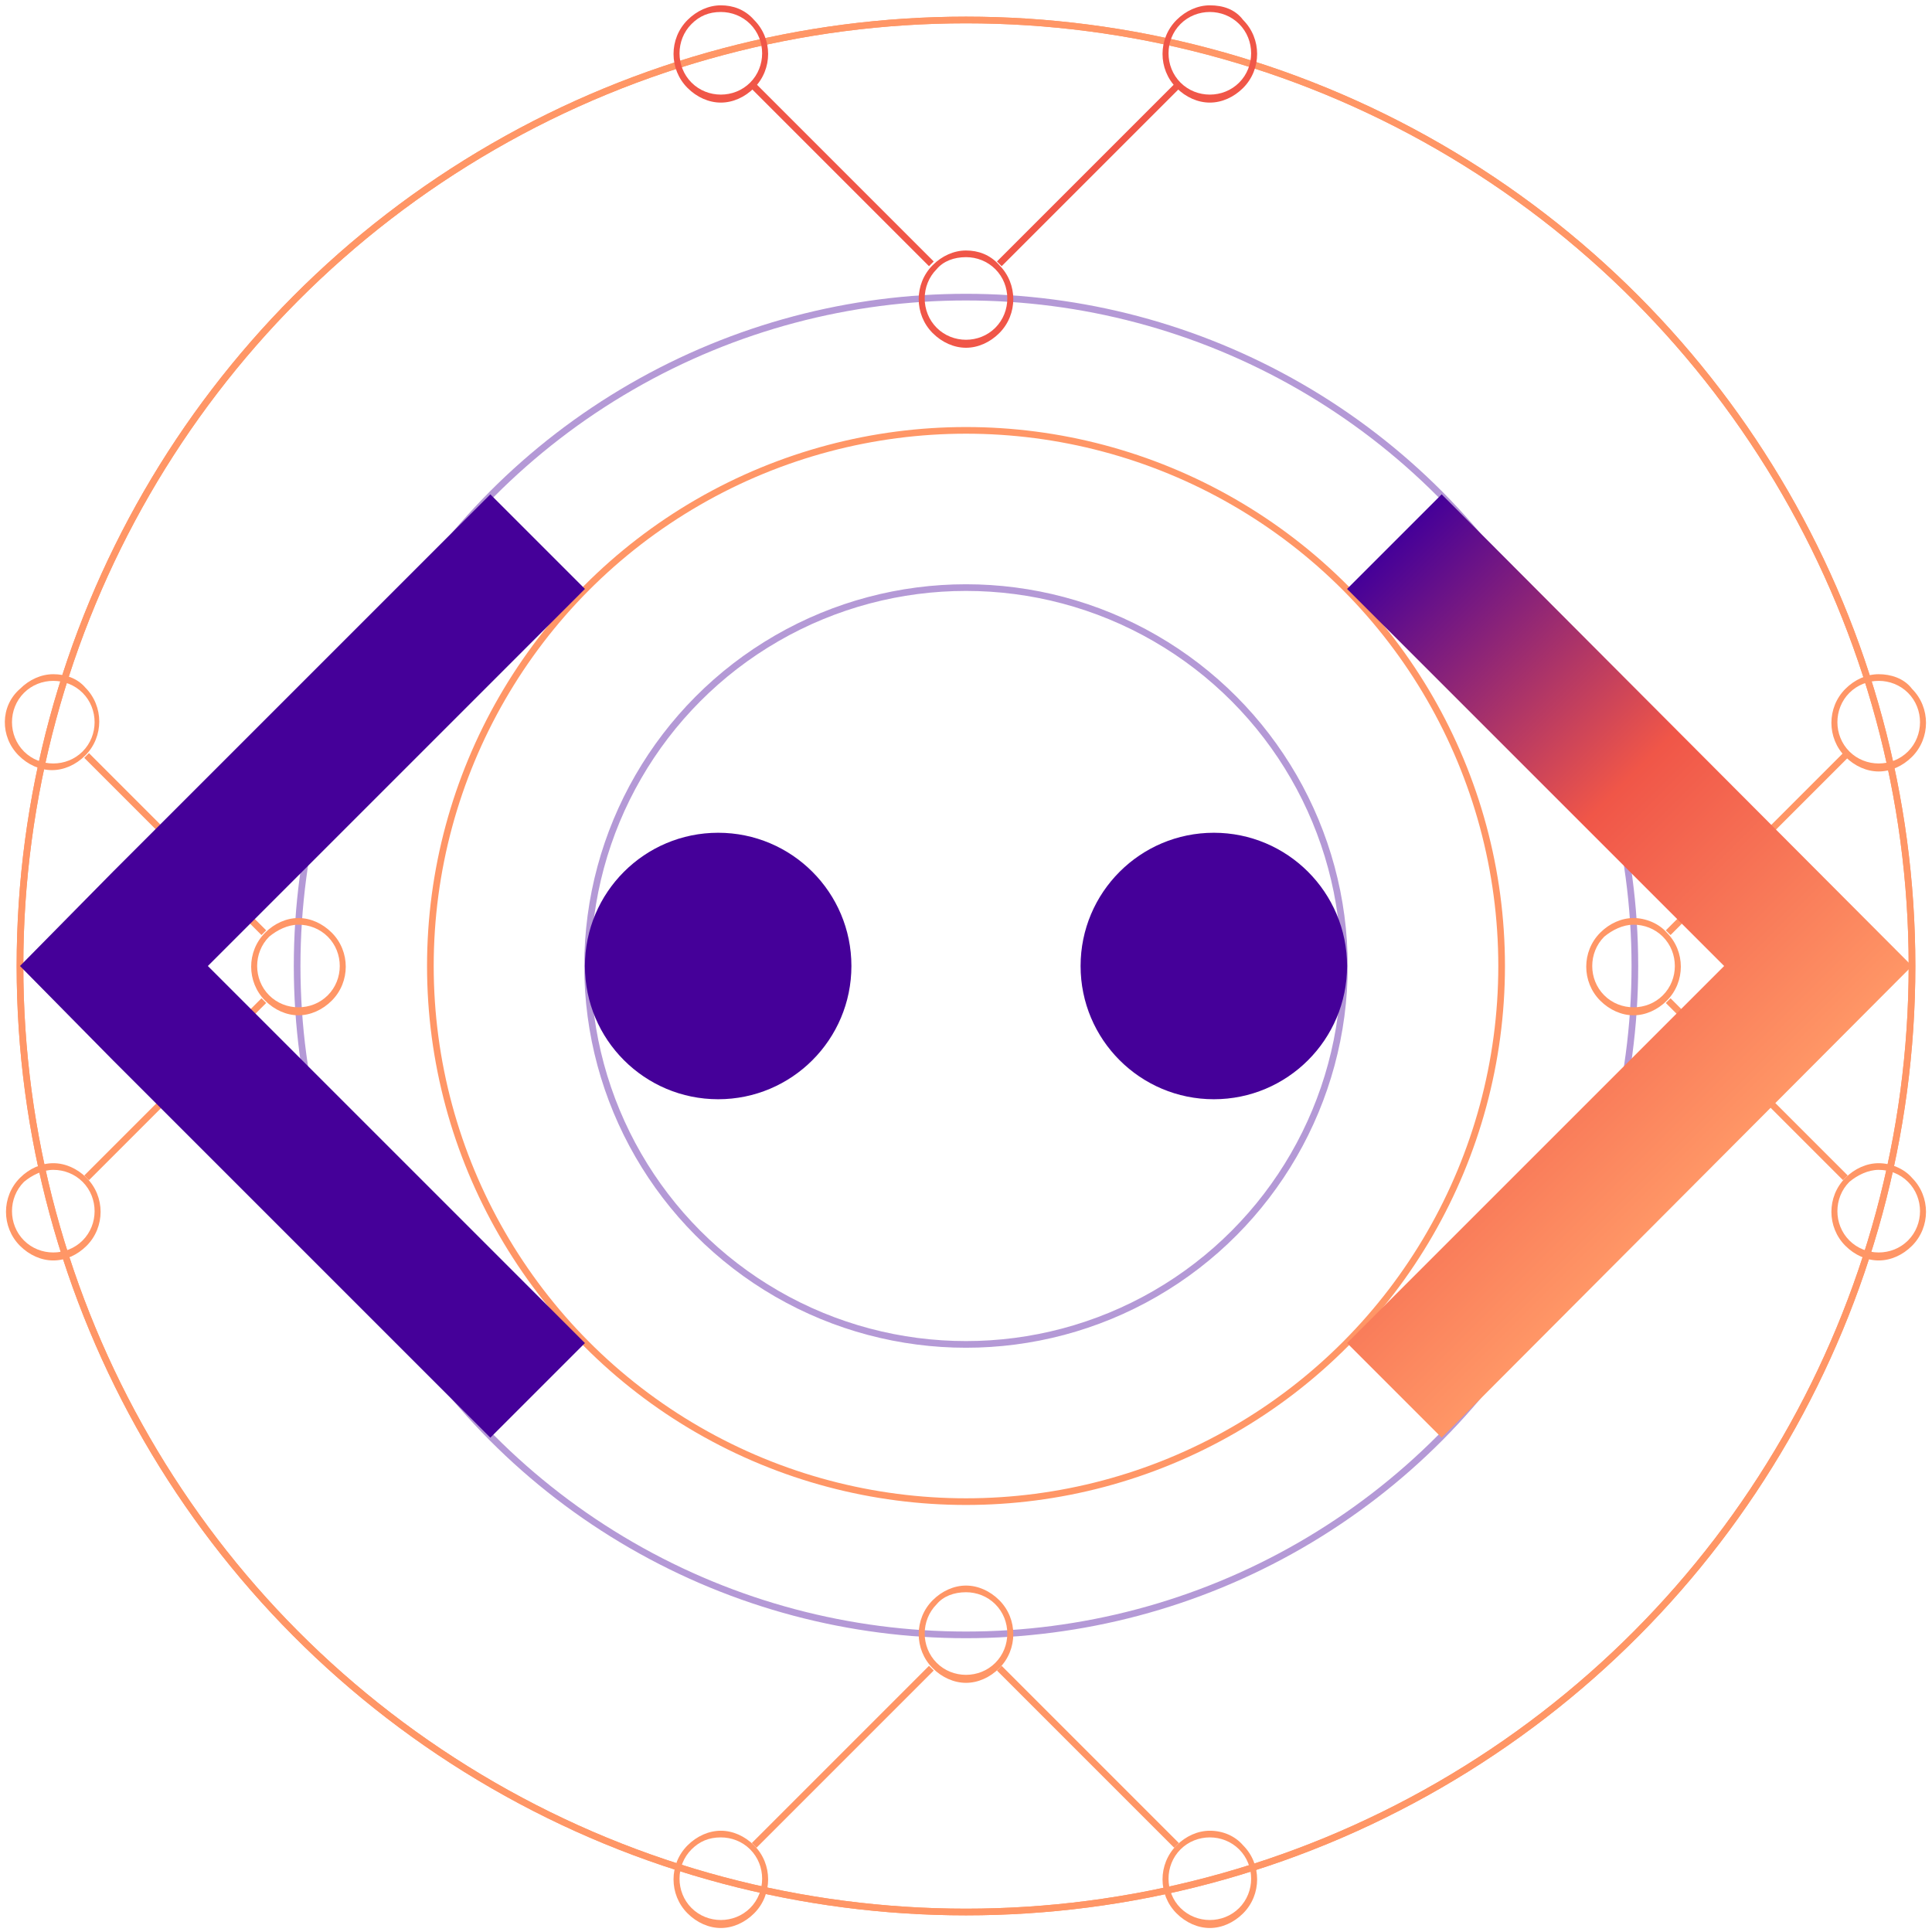 <?xml version="1.0" encoding="utf-8"?>
<!-- Generator: Adobe Illustrator 18.0.0, SVG Export Plug-In . SVG Version: 6.00 Build 0)  -->
<!DOCTYPE svg PUBLIC "-//W3C//DTD SVG 1.1//EN" "http://www.w3.org/Graphics/SVG/1.1/DTD/svg11.dtd">
<svg version="1.1" id="圖層_1" xmlns="http://www.w3.org/2000/svg" xmlns:xlink="http://www.w3.org/1999/xlink" x="0px" y="0px"
	 viewBox="0 0 145 145" enable-background="new 0 0 145 145" xml:space="preserve">
<circle fill="none" stroke="#FF9666" stroke-width="0.5" stroke-miterlimit="10" cx="72.5" cy="72.5" r="71"/>
<circle opacity="0.4" fill="none" stroke="#450099" stroke-width="0.5" stroke-miterlimit="10" cx="72.5" cy="72.5" r="28.4"/>
<circle fill="none" stroke="#FF9666" stroke-width="0.5" stroke-miterlimit="10" cx="72.5" cy="72.5" r="40.2"/>
<circle opacity="0.4" fill="none" stroke="#450099" stroke-width="0.5" stroke-miterlimit="10" cx="72.5" cy="72.5" r="50.2"/>
<circle fill="none" stroke="#FF9666" stroke-width="0.5" stroke-miterlimit="10" cx="72.5" cy="72.5" r="71"/>
<g>
	<g>
		<g>
			<g>
				<path fill="#FF9666" d="M54.1,137.9c0.8,0,1.6,0.3,2.2,0.9c0.6,0.6,0.9,1.4,0.9,2.2c0,0.8-0.3,1.6-0.9,2.2
					c-0.6,0.6-1.4,0.9-2.2,0.9c-0.8,0-1.6-0.3-2.2-0.9c-1.2-1.2-1.2-3.2,0-4.4C52.5,138.2,53.2,137.9,54.1,137.9 M54.1,137.4
					c-0.9,0-1.8,0.4-2.5,1.1c-1.4,1.4-1.4,3.7,0,5.1c0.7,0.7,1.6,1.1,2.5,1.1s1.8-0.4,2.5-1.1c1.4-1.4,1.4-3.7,0-5.1
					C55.9,137.8,55,137.4,54.1,137.4L54.1,137.4z"/>
			</g>
			<line fill="none" stroke="#FF9666" stroke-width="0.5" stroke-miterlimit="10" x1="56.6" y1="138.5" x2="69.9" y2="125.2"/>
			<g>
				<path fill="#FF9666" d="M90.8,137.9c0.8,0,1.6,0.3,2.2,0.9c1.2,1.2,1.2,3.2,0,4.4c-0.6,0.6-1.4,0.9-2.2,0.9
					c-0.8,0-1.6-0.3-2.2-0.9c-0.6-0.6-0.9-1.4-0.9-2.2c0-0.8,0.3-1.6,0.9-2.2C89.2,138.2,90,137.9,90.8,137.9 M90.8,137.4
					c-0.9,0-1.8,0.4-2.5,1.1c-1.4,1.4-1.4,3.7,0,5.1c0.7,0.7,1.6,1.1,2.5,1.1s1.8-0.4,2.5-1.1c1.4-1.4,1.4-3.7,0-5.1
					C92.7,137.8,91.8,137.4,90.8,137.4L90.8,137.4z"/>
			</g>
			<g>
				<path fill="#FF9666" d="M72.5,119.5c0.8,0,1.6,0.3,2.2,0.9c1.2,1.2,1.2,3.2,0,4.4c-0.6,0.6-1.4,0.9-2.2,0.9
					c-0.8,0-1.6-0.3-2.2-0.9c-0.6-0.6-0.9-1.4-0.9-2.2c0-0.8,0.3-1.6,0.9-2.2C70.8,119.8,71.6,119.5,72.5,119.5 M72.5,119
					c-0.9,0-1.8,0.4-2.5,1.1c-1.4,1.4-1.4,3.7,0,5.1c0.7,0.7,1.6,1.1,2.5,1.1s1.8-0.4,2.5-1.1c1.4-1.4,1.4-3.7,0-5.1
					C74.3,119.4,73.4,119,72.5,119L72.5,119z"/>
			</g>
			<line fill="none" stroke="#FF9666" stroke-width="0.5" stroke-miterlimit="10" x1="88.3" y1="138.5" x2="75" y2="125.2"/>
		</g>
	</g>
	<g>
		<g>
			<path fill="#FF9666" d="M4,87.8c0.8,0,1.6,0.3,2.2,0.9c1.2,1.2,1.2,3.2,0,4.4C5.6,93.7,4.8,94,4,94s-1.6-0.3-2.2-0.9
				c-1.2-1.2-1.2-3.2,0-4.4C2.4,88.2,3.2,87.8,4,87.8 M4,87.3c-0.9,0-1.8,0.4-2.5,1.1c-1.4,1.4-1.4,3.7,0,5.1
				c0.7,0.7,1.6,1.1,2.5,1.1s1.8-0.4,2.5-1.1c1.4-1.4,1.4-3.7,0-5.1C5.8,87.7,4.9,87.3,4,87.3L4,87.3z"/>
		</g>
		<line fill="none" stroke="#FF9666" stroke-width="0.5" stroke-miterlimit="10" x1="6.5" y1="88.4" x2="19.8" y2="75.1"/>
		<g>
			<path fill="#FF9666" d="M4,51.1c0.8,0,1.6,0.3,2.2,0.9c1.2,1.2,1.2,3.2,0,4.4c-0.6,0.6-1.4,0.9-2.2,0.9s-1.6-0.3-2.2-0.9
				c-1.2-1.2-1.2-3.2,0-4.4C2.4,51.4,3.2,51.1,4,51.1 M4,50.6c-0.9,0-1.8,0.4-2.5,1.1C0,53,0,55.3,1.4,56.7c0.7,0.7,1.6,1.1,2.5,1.1
				s1.8-0.4,2.5-1.1c1.4-1.4,1.4-3.7,0-5.1C5.8,50.9,4.9,50.6,4,50.6L4,50.6z"/>
		</g>
		<g>
			<path fill="#FF9666" d="M22.4,69.4c0.8,0,1.6,0.3,2.2,0.9c1.2,1.2,1.2,3.2,0,4.4c-0.6,0.6-1.4,0.9-2.2,0.9s-1.6-0.3-2.2-0.9
				c-1.2-1.2-1.2-3.2,0-4.4C20.8,69.8,21.6,69.4,22.4,69.4 M22.4,68.9c-0.9,0-1.8,0.4-2.5,1.1c-1.4,1.4-1.4,3.7,0,5.1
				c0.7,0.7,1.6,1.1,2.5,1.1s1.8-0.4,2.5-1.1c1.4-1.4,1.4-3.7,0-5.1C24.2,69.3,23.3,68.9,22.4,68.9L22.4,68.9z"/>
		</g>
		<line fill="none" stroke="#FF9666" stroke-width="0.5" stroke-miterlimit="10" x1="6.5" y1="56.7" x2="19.8" y2="70"/>
	</g>
	<g>
		<g>
			<g>
				<path fill="#FF9666" d="M141,87.8c0.8,0,1.6,0.3,2.2,0.9c1.2,1.2,1.2,3.2,0,4.4c-0.6,0.6-1.4,0.9-2.2,0.9s-1.6-0.3-2.2-0.9
					c-1.2-1.2-1.2-3.2,0-4.4C139.4,88.2,140.2,87.8,141,87.8 M141,87.3c-0.9,0-1.8,0.4-2.5,1.1c-1.4,1.4-1.4,3.7,0,5.1
					c0.7,0.7,1.6,1.1,2.5,1.1c0.9,0,1.8-0.4,2.5-1.1c1.4-1.4,1.4-3.7,0-5.1C142.9,87.7,141.9,87.3,141,87.3L141,87.3z"/>
			</g>
			<line fill="none" stroke="#FF9666" stroke-width="0.5" stroke-miterlimit="10" x1="138.5" y1="88.4" x2="125.2" y2="75.1"/>
			<g>
				<path fill="#FF9666" d="M141,51.1c0.8,0,1.6,0.3,2.2,0.9c1.2,1.2,1.2,3.2,0,4.4c-0.6,0.6-1.4,0.9-2.2,0.9s-1.6-0.3-2.2-0.9
					c-1.2-1.2-1.2-3.2,0-4.4C139.4,51.4,140.2,51.1,141,51.1 M141,50.6c-0.9,0-1.8,0.4-2.5,1.1c-1.4,1.4-1.4,3.7,0,5.1
					c0.7,0.7,1.6,1.1,2.5,1.1c0.9,0,1.8-0.4,2.5-1.1c1.4-1.4,1.4-3.7,0-5.1C142.9,50.9,141.9,50.6,141,50.6L141,50.6z"/>
			</g>
			<g>
				<path fill="#FF9666" d="M122.6,69.4c0.8,0,1.6,0.3,2.2,0.9c1.2,1.2,1.2,3.2,0,4.4c-0.6,0.6-1.4,0.9-2.2,0.9
					c-0.8,0-1.6-0.3-2.2-0.9c-1.2-1.2-1.2-3.2,0-4.4C121,69.8,121.8,69.4,122.6,69.4 M122.6,68.9c-0.9,0-1.8,0.4-2.5,1.1
					c-1.4,1.4-1.4,3.7,0,5.1c0.7,0.7,1.6,1.1,2.5,1.1s1.8-0.4,2.5-1.1c1.4-1.4,1.4-3.7,0-5.1C124.5,69.3,123.5,68.9,122.6,68.9
					L122.6,68.9z"/>
			</g>
			<line fill="none" stroke="#FF9666" stroke-width="0.5" stroke-miterlimit="10" x1="138.5" y1="56.7" x2="125.2" y2="70"/>
		</g>
	</g>
</g>
<g>
	<polygon fill="#450099" points="43.9,44.2 36.8,37.1 8.5,65.4 1.5,72.5 8.5,79.6 36.8,107.9 43.9,100.8 15.6,72.5 	"/>
	<linearGradient id="SVGID_1_" gradientUnits="userSpaceOnUse" x1="90.489" y1="54.823" x2="125.844" y2="90.178">
		<stop  offset="0" style="stop-color:#450099"/>
		<stop  offset="0.5" style="stop-color:#F05648"/>
		<stop  offset="1" style="stop-color:#FF9666"/>
	</linearGradient>
	<polygon fill="url(#SVGID_1_)" points="108.2,37.1 101.1,44.2 129.4,72.5 101.1,100.8 108.2,107.9 143.5,72.5 	"/>
	<g>
		<circle fill="#450099" cx="53.9" cy="72.5" r="10"/>
		<circle fill="#450099" cx="91.1" cy="72.5" r="10"/>
	</g>
</g>
<g>
	<g>
		<path fill="#F05648" d="M54.1,0.9c0.8,0,1.6,0.3,2.2,0.9c1.2,1.2,1.2,3.2,0,4.4c-0.6,0.6-1.4,0.9-2.2,0.9c-0.8,0-1.6-0.3-2.2-0.9
			c-1.2-1.2-1.2-3.2,0-4.4C52.5,1.2,53.2,0.9,54.1,0.9 M54.1,0.4c-0.9,0-1.8,0.4-2.5,1.1c-1.4,1.4-1.4,3.7,0,5.1
			c0.7,0.7,1.6,1.1,2.5,1.1s1.8-0.4,2.5-1.1c1.4-1.4,1.4-3.7,0-5.1C55.9,0.7,55,0.4,54.1,0.4L54.1,0.4z"/>
	</g>
	<line fill="none" stroke="#F05648" stroke-width="0.5" stroke-miterlimit="10" x1="56.6" y1="6.5" x2="69.9" y2="19.8"/>
	<g>
		<path fill="#F05648" d="M90.8,0.9c0.8,0,1.6,0.3,2.2,0.9C94.2,3,94.2,5,93,6.2c-0.6,0.6-1.4,0.9-2.2,0.9c-0.8,0-1.6-0.3-2.2-0.9
			c-1.2-1.2-1.2-3.2,0-4.4C89.2,1.2,90,0.9,90.8,0.9 M90.8,0.4c-0.9,0-1.8,0.4-2.5,1.1c-1.4,1.4-1.4,3.7,0,5.1
			c0.7,0.7,1.6,1.1,2.5,1.1s1.8-0.4,2.5-1.1c1.4-1.4,1.4-3.7,0-5.1C92.7,0.7,91.8,0.4,90.8,0.4L90.8,0.4z"/>
	</g>
	<g>
		<path fill="#F05648" d="M72.5,19.3c0.8,0,1.6,0.3,2.2,0.9c1.2,1.2,1.2,3.2,0,4.4c-0.6,0.6-1.4,0.9-2.2,0.9c-0.8,0-1.6-0.3-2.2-0.9
			c-1.2-1.2-1.2-3.2,0-4.4C70.8,19.6,71.6,19.3,72.5,19.3 M72.5,18.8c-0.9,0-1.8,0.4-2.5,1.1c-1.4,1.4-1.4,3.7,0,5.1
			c0.7,0.7,1.6,1.1,2.5,1.1s1.8-0.4,2.5-1.1c1.4-1.4,1.4-3.7,0-5.1C74.3,19.1,73.4,18.8,72.5,18.8L72.5,18.8z"/>
	</g>
	<line fill="none" stroke="#F05648" stroke-width="0.5" stroke-miterlimit="10" x1="88.3" y1="6.5" x2="75" y2="19.8"/>
</g>
</svg>
